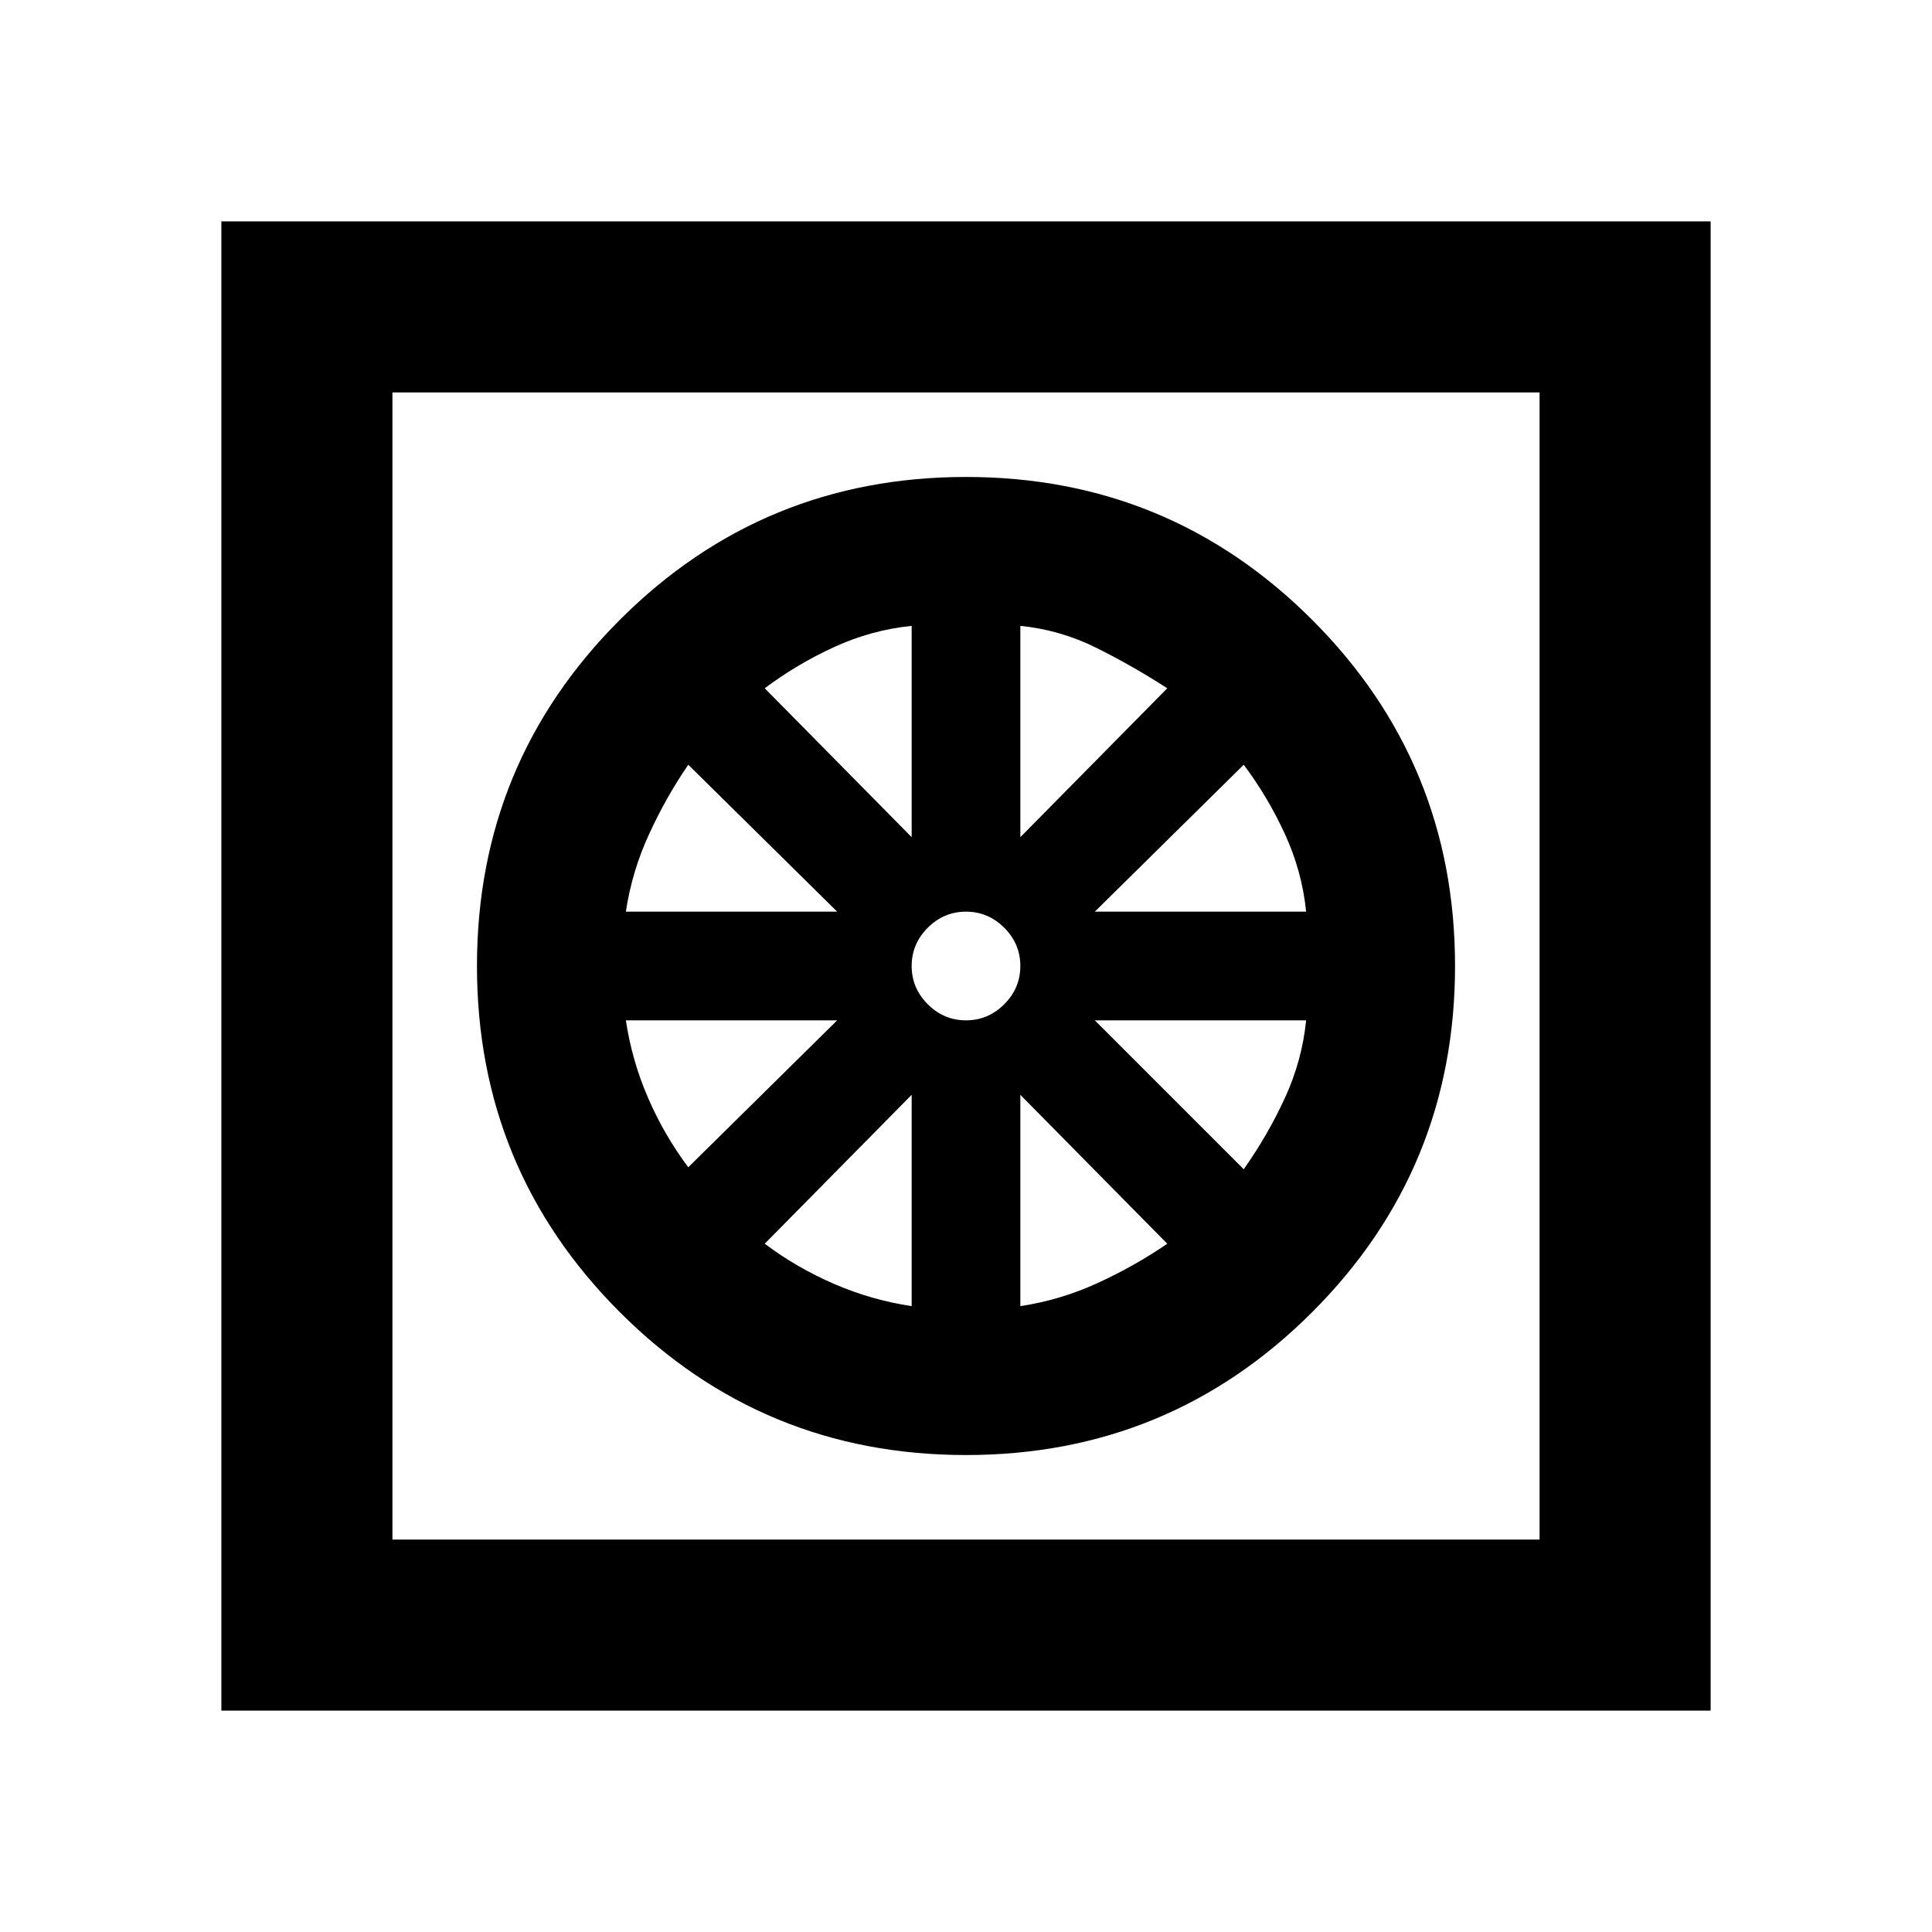 <svg xmlns="http://www.w3.org/2000/svg" height="40" width="40"><path d="M20 30.125q4.208 0 7.167-2.958 2.958-2.959 2.958-7.167t-2.958-7.167Q24.208 9.875 20 9.875t-7.167 2.958Q9.875 15.792 9.875 20t2.958 7.167q2.959 2.958 7.167 2.958Zm-1.125-3.083q-.833-.125-1.604-.459-.771-.333-1.438-.833l3.042-3.083Zm2.25 0v-4.375l3.042 3.083q-.667.458-1.438.812-.771.355-1.604.48Zm4.625-2.834-3.083-3.083h4.375q-.084.833-.438 1.604-.354.771-.854 1.479Zm-3.083-5.333 3.083-3.042q.5.667.854 1.438.354.771.438 1.604Zm-1.542-1.542v-4.375q.833.084 1.583.459t1.459.833ZM20 21.125q-.458 0-.792-.333-.333-.334-.333-.792t.333-.792q.334-.333.792-.333t.792.333q.333.334.333.792t-.333.792q-.334.333-.792.333Zm-1.125-3.792-3.042-3.083q.667-.5 1.438-.854.771-.354 1.604-.438Zm-5.917 1.542q.125-.833.48-1.604.354-.771.812-1.438l3.083 3.042Zm1.292 5.292q-.5-.667-.833-1.438-.334-.771-.459-1.604h4.375Zm-9.667 11.25V4.583h30.834v30.834Zm3.542-3.542h23.75V8.125H8.125Zm0 0V8.125Z"/></svg>